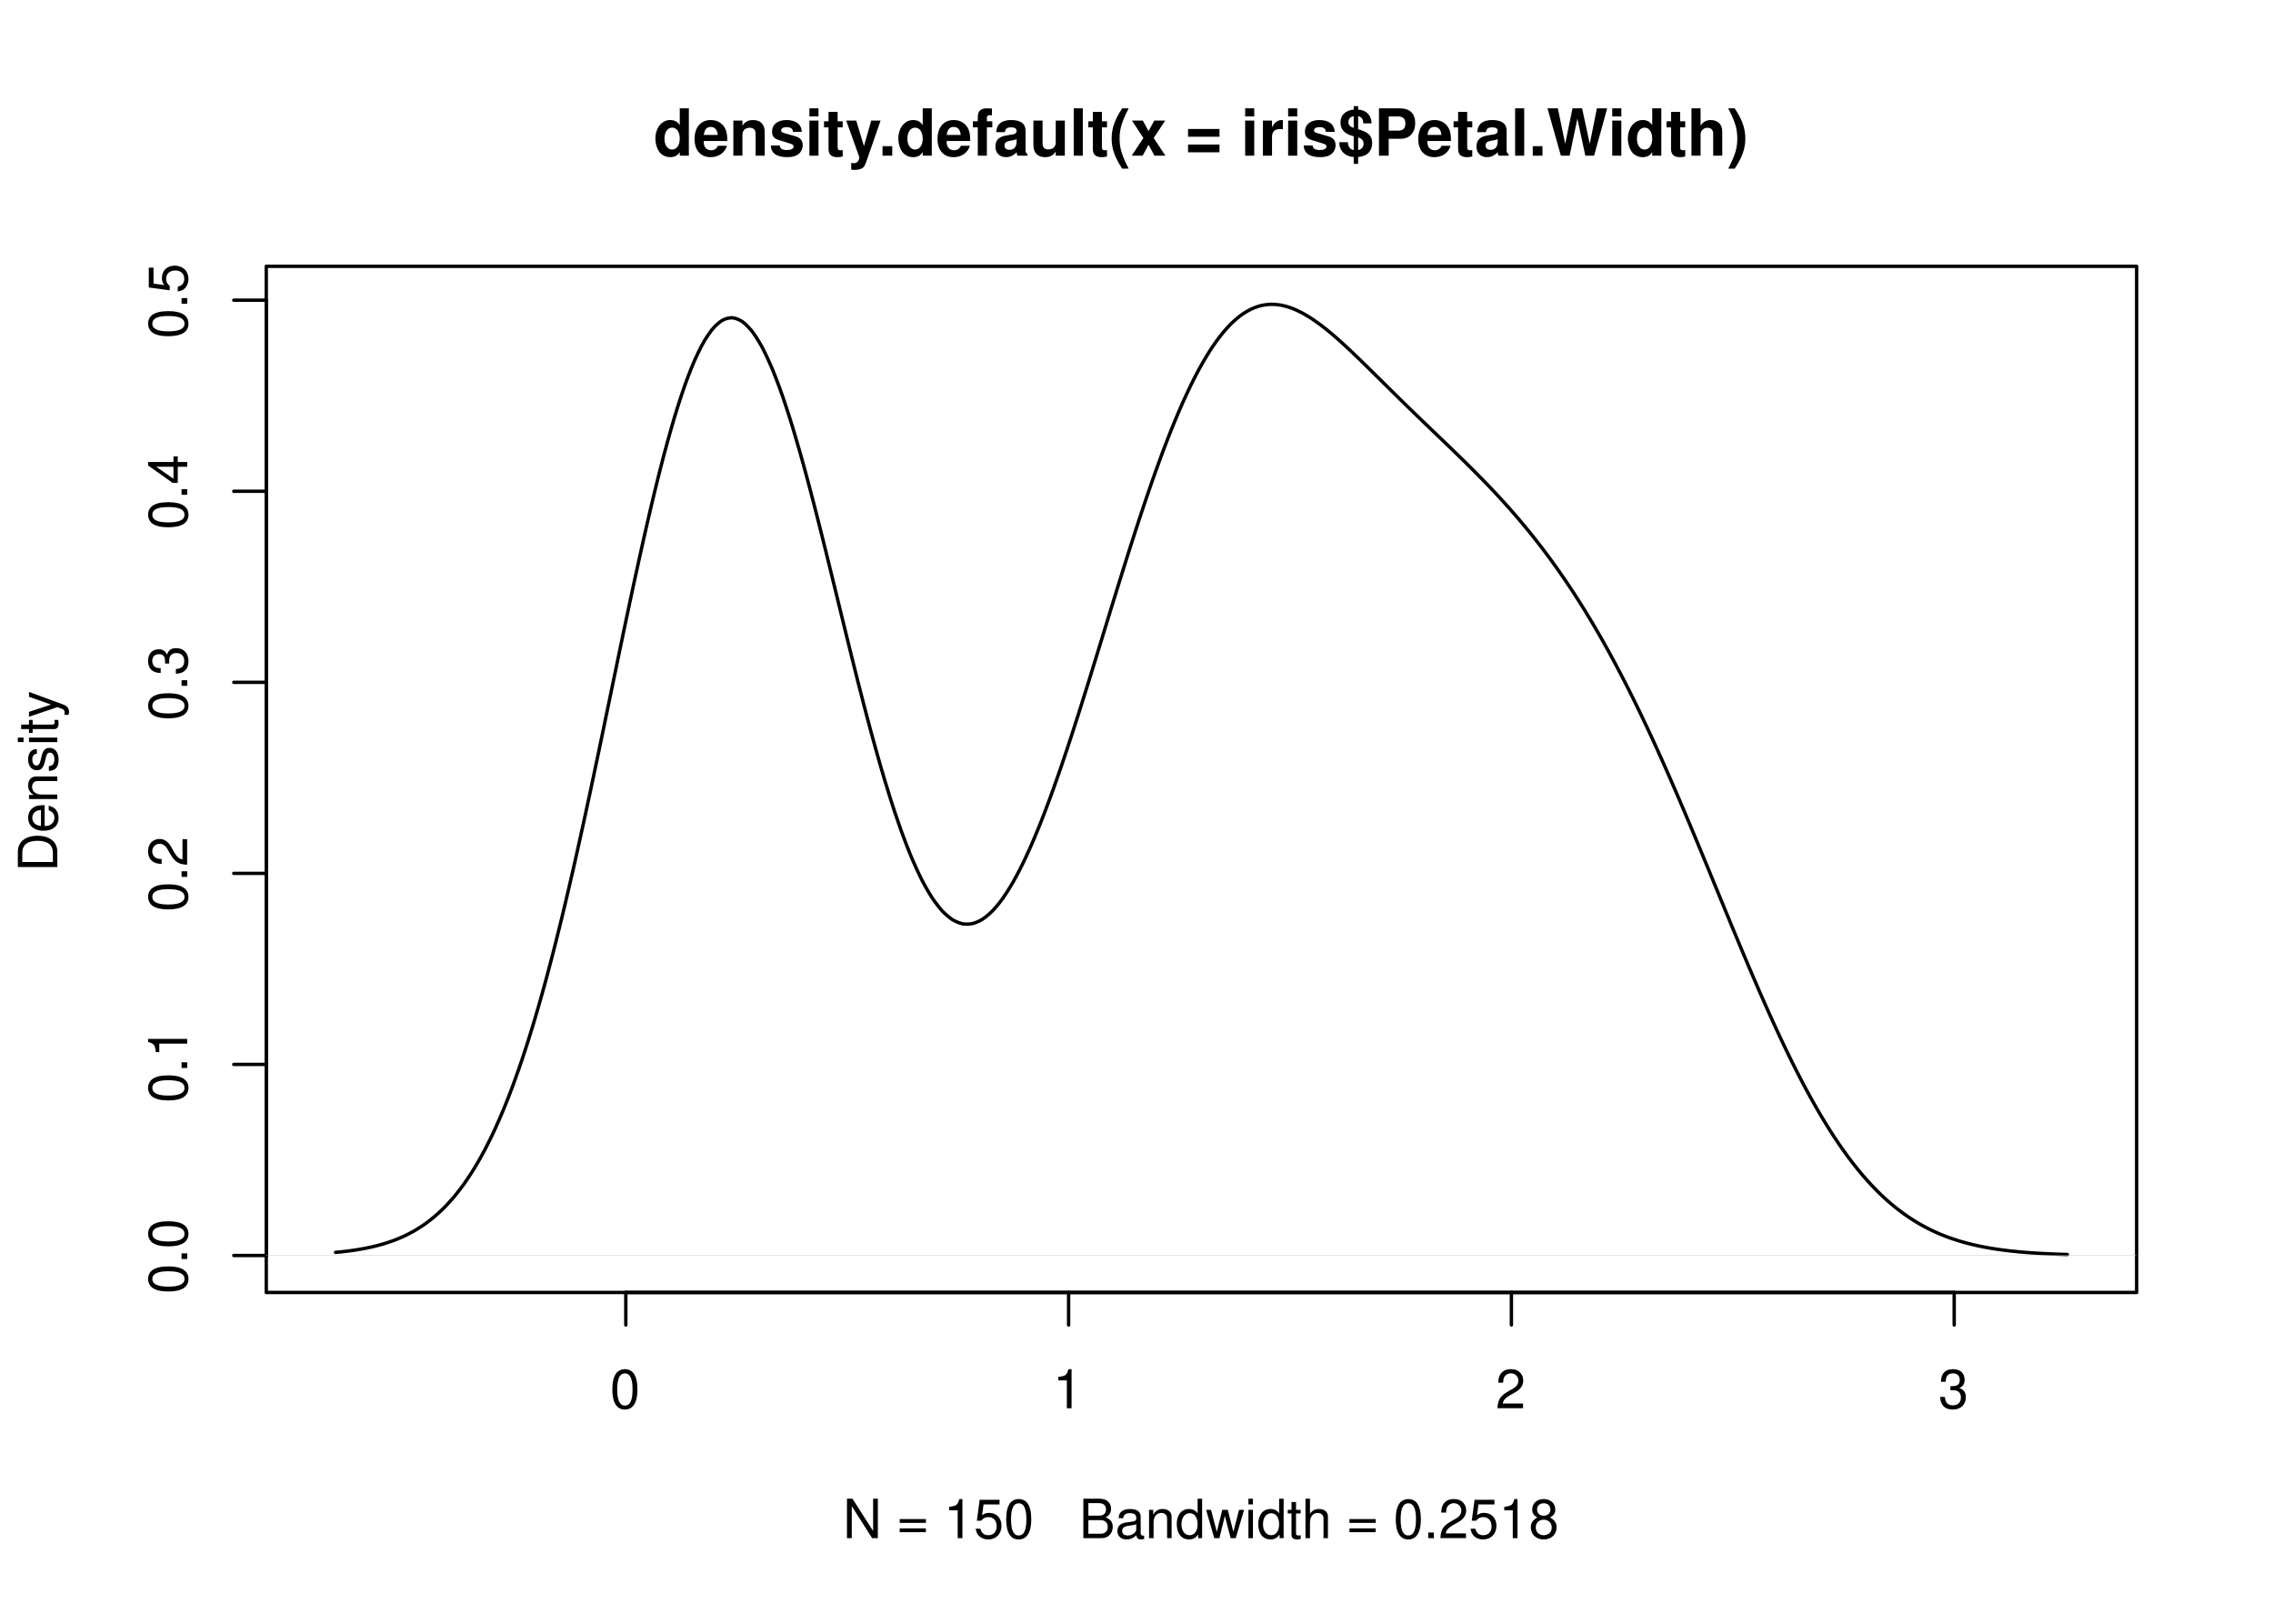 <?xml version="1.0" encoding="UTF-8"?>
<svg xmlns="http://www.w3.org/2000/svg" xmlns:xlink="http://www.w3.org/1999/xlink" width="504pt" height="360pt" viewBox="0 0 504 360" version="1.1">
<defs>
<g>
<symbol overflow="visible" id="glyph0-0">
<path style="stroke:none;" d=""/>
</symbol>
<symbol overflow="visible" id="glyph0-1">
<path style="stroke:none;" d="M 3.297 -8.672 C 2.516 -8.672 1.781 -8.312 1.344 -7.734 C 0.797 -6.953 0.516 -5.812 0.516 -4.203 C 0.516 -1.266 1.469 0.281 3.297 0.281 C 5.094 0.281 6.078 -1.266 6.078 -4.125 C 6.078 -5.812 5.812 -6.938 5.25 -7.734 C 4.812 -8.328 4.109 -8.672 3.297 -8.672 Z M 3.297 -7.734 C 4.438 -7.734 5 -6.578 5 -4.219 C 5 -1.75 4.453 -0.594 3.281 -0.594 C 2.156 -0.594 1.594 -1.797 1.594 -4.188 C 1.594 -6.578 2.156 -7.734 3.297 -7.734 Z M 3.297 -7.734 "/>
</symbol>
<symbol overflow="visible" id="glyph0-2">
<path style="stroke:none;" d="M 3.109 -6.188 L 3.109 0 L 4.156 0 L 4.156 -8.672 L 3.469 -8.672 C 3.094 -7.344 2.859 -7.156 1.219 -6.953 L 1.219 -6.188 Z M 3.109 -6.188 "/>
</symbol>
<symbol overflow="visible" id="glyph0-3">
<path style="stroke:none;" d="M 6.078 -1.047 L 1.594 -1.047 C 1.703 -1.766 2.094 -2.219 3.125 -2.859 L 4.328 -3.531 C 5.516 -4.188 6.125 -5.078 6.125 -6.141 C 6.125 -6.859 5.844 -7.531 5.344 -8 C 4.844 -8.453 4.219 -8.672 3.406 -8.672 C 2.328 -8.672 1.531 -8.297 1.062 -7.547 C 0.75 -7.094 0.625 -6.547 0.594 -5.672 L 1.656 -5.672 C 1.688 -6.266 1.766 -6.609 1.906 -6.906 C 2.188 -7.422 2.734 -7.75 3.375 -7.75 C 4.328 -7.75 5.047 -7.062 5.047 -6.125 C 5.047 -5.422 4.656 -4.828 3.906 -4.391 L 2.797 -3.75 C 1.016 -2.719 0.5 -1.906 0.406 -0.016 L 6.078 -0.016 Z M 6.078 -1.047 "/>
</symbol>
<symbol overflow="visible" id="glyph0-4">
<path style="stroke:none;" d="M 2.656 -4 L 3.234 -4 C 4.375 -4 4.984 -3.453 4.984 -2.406 C 4.984 -1.312 4.328 -0.656 3.234 -0.656 C 2.078 -0.656 1.516 -1.25 1.438 -2.516 L 0.391 -2.516 C 0.438 -1.828 0.547 -1.375 0.75 -0.984 C 1.203 -0.141 2.031 0.281 3.188 0.281 C 4.938 0.281 6.078 -0.781 6.078 -2.422 C 6.078 -3.531 5.656 -4.125 4.625 -4.484 C 5.422 -4.812 5.812 -5.406 5.812 -6.281 C 5.812 -7.781 4.844 -8.672 3.234 -8.672 C 1.516 -8.672 0.594 -7.719 0.562 -5.875 L 1.625 -5.875 C 1.625 -6.406 1.688 -6.703 1.812 -6.969 C 2.047 -7.469 2.578 -7.75 3.234 -7.75 C 4.172 -7.75 4.734 -7.188 4.734 -6.25 C 4.734 -5.641 4.531 -5.266 4.062 -5.062 C 3.766 -4.938 3.391 -4.891 2.656 -4.891 Z M 2.656 -4 "/>
</symbol>
<symbol overflow="visible" id="glyph0-5">
<path style="stroke:none;" d="M 7.75 -8.75 L 6.703 -8.75 L 6.703 -1.594 L 2.125 -8.75 L 0.906 -8.75 L 0.906 0 L 1.969 0 L 1.969 -7.094 L 6.484 0 L 7.75 0 Z M 7.75 -8.75 "/>
</symbol>
<symbol overflow="visible" id="glyph0-6">
<path style="stroke:none;" d=""/>
</symbol>
<symbol overflow="visible" id="glyph0-7">
<path style="stroke:none;" d="M 6.406 -4.234 L 0.594 -4.234 L 0.594 -3.391 L 6.406 -3.391 Z M 6.406 -2.172 L 0.594 -2.172 L 0.594 -1.328 L 6.406 -1.328 Z M 6.406 -2.172 "/>
</symbol>
<symbol overflow="visible" id="glyph0-8">
<path style="stroke:none;" d="M 5.719 -8.516 L 1.312 -8.516 L 0.688 -3.875 L 1.656 -3.875 C 2.141 -4.469 2.562 -4.672 3.234 -4.672 C 4.375 -4.672 5.078 -3.891 5.078 -2.625 C 5.078 -1.406 4.375 -0.656 3.219 -0.656 C 2.297 -0.656 1.734 -1.125 1.469 -2.094 L 0.422 -2.094 C 0.562 -1.391 0.688 -1.062 0.938 -0.75 C 1.422 -0.094 2.281 0.281 3.234 0.281 C 4.953 0.281 6.156 -0.969 6.156 -2.766 C 6.156 -4.453 5.047 -5.609 3.406 -5.609 C 2.812 -5.609 2.328 -5.453 1.844 -5.094 L 2.172 -7.469 L 5.719 -7.469 Z M 5.719 -8.516 "/>
</symbol>
<symbol overflow="visible" id="glyph0-9">
<path style="stroke:none;" d="M 0.953 0 L 4.891 0 C 5.719 0 6.344 -0.234 6.797 -0.734 C 7.234 -1.188 7.469 -1.812 7.469 -2.5 C 7.469 -3.547 7 -4.188 5.875 -4.625 C 6.688 -4.984 7.094 -5.625 7.094 -6.531 C 7.094 -7.172 6.859 -7.734 6.391 -8.141 C 5.922 -8.562 5.344 -8.75 4.5 -8.75 L 0.953 -8.75 Z M 2.062 -4.984 L 2.062 -7.766 L 4.219 -7.766 C 4.844 -7.766 5.203 -7.688 5.5 -7.453 C 5.812 -7.219 5.969 -6.859 5.969 -6.375 C 5.969 -5.891 5.812 -5.531 5.5 -5.297 C 5.203 -5.062 4.844 -4.984 4.219 -4.984 Z M 2.062 -0.984 L 2.062 -4 L 4.781 -4 C 5.766 -4 6.359 -3.438 6.359 -2.484 C 6.359 -1.547 5.766 -0.984 4.781 -0.984 Z M 2.062 -0.984 "/>
</symbol>
<symbol overflow="visible" id="glyph0-10">
<path style="stroke:none;" d="M 6.422 -0.594 C 6.312 -0.562 6.266 -0.562 6.203 -0.562 C 5.859 -0.562 5.656 -0.75 5.656 -1.062 L 5.656 -4.75 C 5.656 -5.875 4.844 -6.469 3.297 -6.469 C 2.375 -6.469 1.641 -6.203 1.219 -5.734 C 0.922 -5.406 0.797 -5.047 0.781 -4.422 L 1.781 -4.422 C 1.875 -5.203 2.328 -5.547 3.266 -5.547 C 4.172 -5.547 4.672 -5.203 4.672 -4.609 L 4.672 -4.344 C 4.656 -3.906 4.438 -3.75 3.625 -3.641 C 2.203 -3.469 1.984 -3.422 1.609 -3.266 C 0.875 -2.953 0.5 -2.406 0.5 -1.578 C 0.5 -0.438 1.297 0.281 2.562 0.281 C 3.359 0.281 4 0 4.703 -0.641 C 4.781 0 5.094 0.281 5.734 0.281 C 5.953 0.281 6.078 0.25 6.422 0.172 Z M 4.672 -1.984 C 4.672 -1.641 4.578 -1.438 4.266 -1.156 C 3.859 -0.797 3.375 -0.594 2.781 -0.594 C 2 -0.594 1.547 -0.969 1.547 -1.609 C 1.547 -2.266 1.984 -2.609 3.062 -2.766 C 4.125 -2.906 4.328 -2.953 4.672 -3.109 Z M 4.672 -1.984 "/>
</symbol>
<symbol overflow="visible" id="glyph0-11">
<path style="stroke:none;" d="M 0.844 -6.281 L 0.844 0 L 1.844 0 L 1.844 -3.469 C 1.844 -4.75 2.516 -5.594 3.547 -5.594 C 4.344 -5.594 4.844 -5.109 4.844 -4.359 L 4.844 0 L 5.844 0 L 5.844 -4.75 C 5.844 -5.797 5.062 -6.469 3.859 -6.469 C 2.922 -6.469 2.312 -6.109 1.766 -5.234 L 1.766 -6.281 Z M 0.844 -6.281 "/>
</symbol>
<symbol overflow="visible" id="glyph0-12">
<path style="stroke:none;" d="M 5.938 -8.75 L 4.938 -8.75 L 4.938 -5.5 C 4.531 -6.125 3.859 -6.469 3.016 -6.469 C 1.375 -6.469 0.312 -5.156 0.312 -3.156 C 0.312 -1.031 1.344 0.281 3.047 0.281 C 3.906 0.281 4.516 -0.047 5.047 -0.828 L 5.047 0 L 5.938 0 Z M 3.188 -5.531 C 4.266 -5.531 4.938 -4.578 4.938 -3.078 C 4.938 -1.625 4.25 -0.656 3.188 -0.656 C 2.094 -0.656 1.359 -1.625 1.359 -3.094 C 1.359 -4.562 2.094 -5.531 3.188 -5.531 Z M 3.188 -5.531 "/>
</symbol>
<symbol overflow="visible" id="glyph0-13">
<path style="stroke:none;" d="M 6.641 0 L 8.5 -6.281 L 7.375 -6.281 L 6.125 -1.391 L 4.891 -6.281 L 3.656 -6.281 L 2.453 -1.391 L 1.172 -6.281 L 0.078 -6.281 L 1.891 0 L 3.031 0 L 4.234 -4.938 L 5.516 0 Z M 6.641 0 "/>
</symbol>
<symbol overflow="visible" id="glyph0-14">
<path style="stroke:none;" d="M 1.797 -6.281 L 0.797 -6.281 L 0.797 0 L 1.797 0 Z M 1.797 -8.75 L 0.797 -8.75 L 0.797 -7.484 L 1.797 -7.484 Z M 1.797 -8.75 "/>
</symbol>
<symbol overflow="visible" id="glyph0-15">
<path style="stroke:none;" d="M 3.047 -6.281 L 2.016 -6.281 L 2.016 -8.016 L 1.016 -8.016 L 1.016 -6.281 L 0.172 -6.281 L 0.172 -5.469 L 1.016 -5.469 L 1.016 -0.719 C 1.016 -0.078 1.453 0.281 2.234 0.281 C 2.5 0.281 2.719 0.25 3.047 0.188 L 3.047 -0.641 C 2.906 -0.609 2.766 -0.594 2.562 -0.594 C 2.141 -0.594 2.016 -0.719 2.016 -1.156 L 2.016 -5.469 L 3.047 -5.469 Z M 3.047 -6.281 "/>
</symbol>
<symbol overflow="visible" id="glyph0-16">
<path style="stroke:none;" d="M 0.844 -8.75 L 0.844 0 L 1.844 0 L 1.844 -3.469 C 1.844 -4.75 2.516 -5.594 3.547 -5.594 C 3.875 -5.594 4.188 -5.5 4.422 -5.312 C 4.719 -5.094 4.844 -4.797 4.844 -4.359 L 4.844 0 L 5.828 0 L 5.828 -4.75 C 5.828 -5.812 5.078 -6.469 3.859 -6.469 C 2.969 -6.469 2.422 -6.188 1.844 -5.422 L 1.844 -8.75 Z M 0.844 -8.75 "/>
</symbol>
<symbol overflow="visible" id="glyph0-17">
<path style="stroke:none;" d="M 2.297 -1.25 L 1.047 -1.25 L 1.047 0 L 2.297 0 Z M 2.297 -1.25 "/>
</symbol>
<symbol overflow="visible" id="glyph0-18">
<path style="stroke:none;" d="M 4.688 -4.578 C 5.578 -5.109 5.859 -5.547 5.859 -6.359 C 5.859 -7.734 4.812 -8.672 3.297 -8.672 C 1.797 -8.672 0.75 -7.734 0.75 -6.375 C 0.75 -5.547 1.016 -5.125 1.891 -4.578 C 0.922 -4.078 0.438 -3.375 0.438 -2.406 C 0.438 -0.828 1.609 0.281 3.297 0.281 C 4.984 0.281 6.156 -0.828 6.156 -2.406 C 6.156 -3.375 5.672 -4.078 4.688 -4.578 Z M 3.297 -7.734 C 4.203 -7.734 4.781 -7.203 4.781 -6.344 C 4.781 -5.516 4.188 -4.984 3.297 -4.984 C 2.406 -4.984 1.828 -5.516 1.828 -6.359 C 1.828 -7.203 2.406 -7.734 3.297 -7.734 Z M 3.297 -4.094 C 4.359 -4.094 5.078 -3.391 5.078 -2.391 C 5.078 -1.344 4.375 -0.656 3.281 -0.656 C 2.25 -0.656 1.531 -1.375 1.531 -2.375 C 1.531 -3.406 2.234 -4.094 3.297 -4.094 Z M 3.297 -4.094 "/>
</symbol>
<symbol overflow="visible" id="glyph1-0">
<path style="stroke:none;" d=""/>
</symbol>
<symbol overflow="visible" id="glyph1-1">
<path style="stroke:none;" d="M -8.672 -3.297 C -8.672 -2.516 -8.312 -1.781 -7.734 -1.344 C -6.953 -0.797 -5.812 -0.516 -4.203 -0.516 C -1.266 -0.516 0.281 -1.469 0.281 -3.297 C 0.281 -5.094 -1.266 -6.078 -4.125 -6.078 C -5.812 -6.078 -6.938 -5.812 -7.734 -5.25 C -8.328 -4.812 -8.672 -4.109 -8.672 -3.297 Z M -7.734 -3.297 C -7.734 -4.438 -6.578 -5 -4.219 -5 C -1.75 -5 -0.594 -4.453 -0.594 -3.281 C -0.594 -2.156 -1.797 -1.594 -4.188 -1.594 C -6.578 -1.594 -7.734 -2.156 -7.734 -3.297 Z M -7.734 -3.297 "/>
</symbol>
<symbol overflow="visible" id="glyph1-2">
<path style="stroke:none;" d="M -1.25 -2.297 L -1.25 -1.047 L 0 -1.047 L 0 -2.297 Z M -1.25 -2.297 "/>
</symbol>
<symbol overflow="visible" id="glyph1-3">
<path style="stroke:none;" d="M -6.188 -3.109 L 0 -3.109 L 0 -4.156 L -8.672 -4.156 L -8.672 -3.469 C -7.344 -3.094 -7.156 -2.859 -6.953 -1.219 L -6.188 -1.219 Z M -6.188 -3.109 "/>
</symbol>
<symbol overflow="visible" id="glyph1-4">
<path style="stroke:none;" d="M -1.047 -6.078 L -1.047 -1.594 C -1.766 -1.703 -2.219 -2.094 -2.859 -3.125 L -3.531 -4.328 C -4.188 -5.516 -5.078 -6.125 -6.141 -6.125 C -6.859 -6.125 -7.531 -5.844 -8 -5.344 C -8.453 -4.844 -8.672 -4.219 -8.672 -3.406 C -8.672 -2.328 -8.297 -1.531 -7.547 -1.062 C -7.094 -0.75 -6.547 -0.625 -5.672 -0.594 L -5.672 -1.656 C -6.266 -1.688 -6.609 -1.766 -6.906 -1.906 C -7.422 -2.188 -7.75 -2.734 -7.75 -3.375 C -7.75 -4.328 -7.062 -5.047 -6.125 -5.047 C -5.422 -5.047 -4.828 -4.656 -4.391 -3.906 L -3.75 -2.797 C -2.719 -1.016 -1.906 -0.5 -0.016 -0.406 L -0.016 -6.078 Z M -1.047 -6.078 "/>
</symbol>
<symbol overflow="visible" id="glyph1-5">
<path style="stroke:none;" d="M -4 -2.656 L -4 -3.234 C -4 -4.375 -3.453 -4.984 -2.406 -4.984 C -1.312 -4.984 -0.656 -4.328 -0.656 -3.234 C -0.656 -2.078 -1.25 -1.516 -2.516 -1.438 L -2.516 -0.391 C -1.828 -0.438 -1.375 -0.547 -0.984 -0.75 C -0.141 -1.203 0.281 -2.031 0.281 -3.188 C 0.281 -4.938 -0.781 -6.078 -2.422 -6.078 C -3.531 -6.078 -4.125 -5.656 -4.484 -4.625 C -4.812 -5.422 -5.406 -5.812 -6.281 -5.812 C -7.781 -5.812 -8.672 -4.844 -8.672 -3.234 C -8.672 -1.516 -7.719 -0.594 -5.875 -0.562 L -5.875 -1.625 C -6.406 -1.625 -6.703 -1.688 -6.969 -1.812 C -7.469 -2.047 -7.75 -2.578 -7.75 -3.234 C -7.75 -4.172 -7.188 -4.734 -6.25 -4.734 C -5.641 -4.734 -5.266 -4.531 -5.062 -4.062 C -4.938 -3.766 -4.891 -3.391 -4.891 -2.656 Z M -4 -2.656 "/>
</symbol>
<symbol overflow="visible" id="glyph1-6">
<path style="stroke:none;" d="M -2.094 -3.922 L 0 -3.922 L 0 -4.984 L -2.094 -4.984 L -2.094 -6.234 L -3.047 -6.234 L -3.047 -4.984 L -8.672 -4.984 L -8.672 -4.203 L -3.219 -0.344 L -2.094 -0.344 Z M -3.047 -3.922 L -3.047 -1.266 L -6.875 -3.922 Z M -3.047 -3.922 "/>
</symbol>
<symbol overflow="visible" id="glyph1-7">
<path style="stroke:none;" d="M -8.516 -5.719 L -8.516 -1.312 L -3.875 -0.688 L -3.875 -1.656 C -4.469 -2.141 -4.672 -2.562 -4.672 -3.234 C -4.672 -4.375 -3.891 -5.078 -2.625 -5.078 C -1.406 -5.078 -0.656 -4.375 -0.656 -3.219 C -0.656 -2.297 -1.125 -1.734 -2.094 -1.469 L -2.094 -0.422 C -1.391 -0.562 -1.062 -0.688 -0.75 -0.938 C -0.094 -1.422 0.281 -2.281 0.281 -3.234 C 0.281 -4.953 -0.969 -6.156 -2.766 -6.156 C -4.453 -6.156 -5.609 -5.047 -5.609 -3.406 C -5.609 -2.812 -5.453 -2.328 -5.094 -1.844 L -7.469 -2.172 L -7.469 -5.719 Z M -8.516 -5.719 "/>
</symbol>
<symbol overflow="visible" id="glyph1-8">
<path style="stroke:none;" d="M 0 -1.062 L 0 -4.438 C 0 -6.641 -1.656 -8 -4.375 -8 C -7.094 -8 -8.75 -6.656 -8.75 -4.438 L -8.75 -1.062 Z M -0.984 -2.188 L -7.766 -2.188 L -7.766 -4.25 C -7.766 -5.969 -6.594 -6.891 -4.375 -6.891 C -2.141 -6.891 -0.984 -5.969 -0.984 -4.25 Z M -0.984 -2.188 "/>
</symbol>
<symbol overflow="visible" id="glyph1-9">
<path style="stroke:none;" d="M -2.812 -6.156 C -3.766 -6.156 -4.344 -6.078 -4.812 -5.906 C -5.844 -5.5 -6.469 -4.531 -6.469 -3.359 C -6.469 -1.609 -5.141 -0.484 -3.062 -0.484 C -0.984 -0.484 0.281 -1.562 0.281 -3.344 C 0.281 -4.781 -0.547 -5.766 -1.906 -6.031 L -1.906 -5.016 C -1.078 -4.734 -0.641 -4.172 -0.641 -3.375 C -0.641 -2.734 -0.938 -2.203 -1.469 -1.859 C -1.828 -1.625 -2.188 -1.531 -2.812 -1.531 Z M -3.625 -1.547 C -4.781 -1.625 -5.547 -2.344 -5.547 -3.344 C -5.547 -4.375 -4.75 -5.078 -3.625 -5.078 Z M -3.625 -1.547 "/>
</symbol>
<symbol overflow="visible" id="glyph1-10">
<path style="stroke:none;" d="M -6.281 -0.844 L 0 -0.844 L 0 -1.844 L -3.469 -1.844 C -4.75 -1.844 -5.594 -2.516 -5.594 -3.547 C -5.594 -4.344 -5.109 -4.844 -4.359 -4.844 L 0 -4.844 L 0 -5.844 L -4.75 -5.844 C -5.797 -5.844 -6.469 -5.062 -6.469 -3.859 C -6.469 -2.922 -6.109 -2.312 -5.234 -1.766 L -6.281 -1.766 Z M -6.281 -0.844 "/>
</symbol>
<symbol overflow="visible" id="glyph1-11">
<path style="stroke:none;" d="M -4.531 -5.25 C -5.766 -5.25 -6.469 -4.422 -6.469 -2.969 C -6.469 -1.516 -5.719 -0.562 -4.547 -0.562 C -3.562 -0.562 -3.094 -1.062 -2.734 -2.562 L -2.516 -3.484 C -2.344 -4.188 -2.094 -4.469 -1.641 -4.469 C -1.047 -4.469 -0.641 -3.875 -0.641 -3 C -0.641 -2.453 -0.797 -2 -1.062 -1.75 C -1.25 -1.594 -1.422 -1.531 -1.875 -1.469 L -1.875 -0.406 C -0.422 -0.453 0.281 -1.266 0.281 -2.922 C 0.281 -4.5 -0.5 -5.516 -1.719 -5.516 C -2.656 -5.516 -3.172 -4.984 -3.469 -3.734 L -3.703 -2.766 C -3.891 -1.953 -4.156 -1.609 -4.594 -1.609 C -5.188 -1.609 -5.547 -2.125 -5.547 -2.938 C -5.547 -3.75 -5.203 -4.172 -4.531 -4.203 Z M -4.531 -5.25 "/>
</symbol>
<symbol overflow="visible" id="glyph1-12">
<path style="stroke:none;" d="M -6.281 -1.797 L -6.281 -0.797 L 0 -0.797 L 0 -1.797 Z M -8.75 -1.797 L -8.75 -0.797 L -7.484 -0.797 L -7.484 -1.797 Z M -8.75 -1.797 "/>
</symbol>
<symbol overflow="visible" id="glyph1-13">
<path style="stroke:none;" d="M -6.281 -3.047 L -6.281 -2.016 L -8.016 -2.016 L -8.016 -1.016 L -6.281 -1.016 L -6.281 -0.172 L -5.469 -0.172 L -5.469 -1.016 L -0.719 -1.016 C -0.078 -1.016 0.281 -1.453 0.281 -2.234 C 0.281 -2.5 0.25 -2.719 0.188 -3.047 L -0.641 -3.047 C -0.609 -2.906 -0.594 -2.766 -0.594 -2.562 C -0.594 -2.141 -0.719 -2.016 -1.156 -2.016 L -5.469 -2.016 L -5.469 -3.047 Z M -6.281 -3.047 "/>
</symbol>
<symbol overflow="visible" id="glyph1-14">
<path style="stroke:none;" d="M -6.281 -4.656 L -1.391 -2.922 L -6.281 -1.312 L -6.281 -0.234 L 0.031 -2.359 L 1.016 -1.984 C 1.469 -1.812 1.625 -1.594 1.625 -1.172 C 1.625 -1.016 1.609 -0.859 1.562 -0.641 L 2.453 -0.641 C 2.562 -0.859 2.609 -1.062 2.609 -1.312 C 2.609 -1.641 2.516 -1.984 2.312 -2.25 C 2.094 -2.562 1.828 -2.75 1.312 -2.938 L -6.281 -5.734 Z M -6.281 -4.656 "/>
</symbol>
<symbol overflow="visible" id="glyph2-0">
<path style="stroke:none;" d=""/>
</symbol>
<symbol overflow="visible" id="glyph2-1">
<path style="stroke:none;" d="M 5.828 0 L 7.844 0 L 7.844 -10.5 L 5.828 -10.5 L 5.828 -6.766 C 5.328 -7.547 4.672 -7.906 3.688 -7.906 C 1.828 -7.906 0.422 -6.125 0.422 -3.781 C 0.422 -2.719 0.734 -1.656 1.25 -0.906 C 1.781 -0.141 2.734 0.328 3.688 0.328 C 4.672 0.328 5.328 -0.016 5.828 -0.797 Z M 4.141 -6.219 C 5.156 -6.219 5.828 -5.25 5.828 -3.75 C 5.828 -2.328 5.141 -1.359 4.141 -1.359 C 3.125 -1.359 2.438 -2.344 2.438 -3.781 C 2.438 -5.234 3.125 -6.219 4.141 -6.219 Z M 4.141 -6.219 "/>
</symbol>
<symbol overflow="visible" id="glyph2-2">
<path style="stroke:none;" d="M 7.547 -3.25 C 7.562 -3.422 7.562 -3.5 7.562 -3.594 C 7.562 -4.375 7.453 -5.094 7.266 -5.641 C 6.734 -7.062 5.484 -7.906 3.922 -7.906 C 1.688 -7.906 0.312 -6.297 0.312 -3.688 C 0.312 -1.203 1.672 0.328 3.875 0.328 C 5.625 0.328 7.031 -0.641 7.484 -2.188 L 5.484 -2.188 C 5.25 -1.562 4.688 -1.203 3.953 -1.203 C 3.375 -1.203 2.906 -1.453 2.625 -1.891 C 2.438 -2.172 2.359 -2.516 2.328 -3.25 Z M 2.359 -4.594 C 2.5 -5.797 3 -6.375 3.891 -6.375 C 4.812 -6.375 5.359 -5.75 5.453 -4.594 Z M 2.359 -4.594 "/>
</symbol>
<symbol overflow="visible" id="glyph2-3">
<path style="stroke:none;" d="M 0.906 -7.781 L 0.906 0 L 2.922 0 L 2.922 -4.672 C 2.922 -5.594 3.562 -6.188 4.547 -6.188 C 5.422 -6.188 5.844 -5.719 5.844 -4.797 L 5.844 0 L 7.859 0 L 7.859 -5.219 C 7.859 -6.938 6.922 -7.906 5.266 -7.906 C 4.203 -7.906 3.5 -7.531 2.922 -6.656 L 2.922 -7.781 Z M 0.906 -7.781 "/>
</symbol>
<symbol overflow="visible" id="glyph2-4">
<path style="stroke:none;" d="M 7.281 -5.266 C 7.25 -6.922 5.984 -7.906 3.891 -7.906 C 1.922 -7.906 0.688 -6.922 0.688 -5.312 C 0.688 -4.797 0.844 -4.344 1.125 -4.047 C 1.391 -3.781 1.641 -3.641 2.391 -3.406 L 4.797 -2.656 C 5.297 -2.5 5.469 -2.328 5.469 -2.016 C 5.469 -1.547 4.906 -1.25 3.969 -1.25 C 3.438 -1.25 3.047 -1.344 2.781 -1.531 C 2.562 -1.688 2.484 -1.844 2.391 -2.266 L 0.422 -2.266 C 0.469 -0.547 1.734 0.328 4.094 0.328 C 5.172 0.328 6 0.094 6.562 -0.359 C 7.141 -0.828 7.484 -1.547 7.484 -2.312 C 7.484 -3.312 6.984 -3.969 5.969 -4.266 L 3.422 -5 C 2.859 -5.172 2.703 -5.281 2.703 -5.609 C 2.703 -6.031 3.172 -6.328 3.875 -6.328 C 4.844 -6.328 5.312 -5.984 5.328 -5.266 Z M 7.281 -5.266 "/>
</symbol>
<symbol overflow="visible" id="glyph2-5">
<path style="stroke:none;" d="M 2.984 -7.781 L 0.969 -7.781 L 0.969 0 L 2.984 0 Z M 2.984 -10.5 L 0.969 -10.5 L 0.969 -8.703 L 2.984 -8.703 Z M 2.984 -10.5 "/>
</symbol>
<symbol overflow="visible" id="glyph2-6">
<path style="stroke:none;" d="M 4.344 -7.625 L 3.219 -7.625 L 3.219 -9.703 L 1.203 -9.703 L 1.203 -7.625 L 0.203 -7.625 L 0.203 -6.281 L 1.203 -6.281 L 1.203 -1.5 C 1.203 -0.281 1.844 0.328 3.172 0.328 C 3.625 0.328 3.969 0.281 4.344 0.172 L 4.344 -1.234 C 4.141 -1.203 4.031 -1.203 3.875 -1.203 C 3.344 -1.203 3.219 -1.359 3.219 -2.047 L 3.219 -6.281 L 4.344 -6.281 Z M 4.344 -7.625 "/>
</symbol>
<symbol overflow="visible" id="glyph2-7">
<path style="stroke:none;" d="M 5.672 -7.781 L 4.062 -2.125 L 2.344 -7.781 L 0.125 -7.781 L 3.031 0.312 C 3.031 1.125 2.516 1.672 1.766 1.672 C 1.609 1.672 1.484 1.641 1.234 1.578 L 1.234 3.094 C 1.547 3.141 1.719 3.156 1.953 3.156 C 2.484 3.156 3.047 3.047 3.422 2.906 C 3.969 2.672 4.219 2.359 4.547 1.422 L 7.75 -7.781 Z M 5.672 -7.781 "/>
</symbol>
<symbol overflow="visible" id="glyph2-8">
<path style="stroke:none;" d="M 3.078 -2.109 L 0.922 -2.109 L 0.922 0 L 3.078 0 Z M 3.078 -2.109 "/>
</symbol>
<symbol overflow="visible" id="glyph2-9">
<path style="stroke:none;" d="M 4.516 -7.625 L 3.312 -7.625 L 3.312 -8.391 C 3.312 -8.781 3.484 -8.984 3.859 -8.984 C 4.047 -8.984 4.234 -8.969 4.438 -8.953 L 4.438 -10.453 C 4 -10.484 3.594 -10.5 3.281 -10.5 C 1.938 -10.5 1.297 -9.875 1.297 -8.562 L 1.297 -7.625 L 0.203 -7.625 L 0.203 -6.281 L 1.297 -6.281 L 1.297 0 L 3.312 0 L 3.312 -6.281 L 4.516 -6.281 Z M 4.516 -7.625 "/>
</symbol>
<symbol overflow="visible" id="glyph2-10">
<path style="stroke:none;" d="M 7.547 -0.25 C 7.203 -0.578 7.094 -0.812 7.094 -1.203 L 7.094 -5.516 C 7.094 -7.109 6 -7.906 3.906 -7.906 C 1.797 -7.906 0.703 -7.016 0.578 -5.219 L 2.516 -5.219 C 2.625 -6.016 2.953 -6.281 3.953 -6.281 C 4.719 -6.281 5.109 -6.016 5.109 -5.5 C 5.109 -5.25 4.984 -5.031 4.766 -4.891 C 4.5 -4.75 4.5 -4.75 3.5 -4.594 L 2.688 -4.453 C 1.156 -4.188 0.406 -3.406 0.406 -2 C 0.406 -0.609 1.344 0.328 2.766 0.328 C 3.625 0.328 4.406 -0.031 5.125 -0.781 C 5.125 -0.375 5.172 -0.234 5.359 0 L 7.547 0 Z M 5.109 -3.125 C 5.109 -1.953 4.531 -1.297 3.516 -1.297 C 2.844 -1.297 2.422 -1.656 2.422 -2.234 C 2.422 -2.844 2.734 -3.125 3.578 -3.297 L 4.266 -3.422 C 4.797 -3.531 4.891 -3.562 5.109 -3.672 Z M 5.109 -3.125 "/>
</symbol>
<symbol overflow="visible" id="glyph2-11">
<path style="stroke:none;" d="M 7.797 0 L 7.797 -7.781 L 5.781 -7.781 L 5.781 -2.906 C 5.781 -1.984 5.141 -1.391 4.156 -1.391 C 3.281 -1.391 2.859 -1.844 2.859 -2.781 L 2.859 -7.781 L 0.828 -7.781 L 0.828 -2.359 C 0.828 -0.641 1.766 0.328 3.438 0.328 C 4.5 0.328 5.203 -0.047 5.781 -0.922 L 5.781 0 Z M 7.797 0 "/>
</symbol>
<symbol overflow="visible" id="glyph2-12">
<path style="stroke:none;" d="M 2.984 -10.5 L 0.969 -10.5 L 0.969 0 L 2.984 0 Z M 2.984 -10.5 "/>
</symbol>
<symbol overflow="visible" id="glyph2-13">
<path style="stroke:none;" d="M 2.922 -10.5 C 1.266 -8 0.578 -6.031 0.578 -3.812 C 0.578 -1.578 1.266 0.375 2.922 2.875 L 4.359 2.875 C 2.828 -0.094 2.344 -1.688 2.344 -3.812 C 2.344 -5.938 2.844 -7.562 4.359 -10.5 Z M 2.922 -10.5 "/>
</symbol>
<symbol overflow="visible" id="glyph2-14">
<path style="stroke:none;" d="M 5.109 -3.922 L 7.656 -7.781 L 5.234 -7.781 L 3.969 -5.438 L 2.703 -7.781 L 0.281 -7.781 L 2.828 -3.922 L 0.234 0 L 2.656 0 L 3.969 -2.422 L 5.281 0 L 7.703 0 Z M 5.109 -3.922 "/>
</symbol>
<symbol overflow="visible" id="glyph2-15">
<path style="stroke:none;" d=""/>
</symbol>
<symbol overflow="visible" id="glyph2-16">
<path style="stroke:none;" d="M 7.688 -5.922 L 0.719 -5.922 L 0.719 -4.203 L 7.688 -4.203 Z M 7.688 -2.469 L 0.719 -2.469 L 0.719 -0.75 L 7.688 -0.75 Z M 7.688 -2.469 "/>
</symbol>
<symbol overflow="visible" id="glyph2-17">
<path style="stroke:none;" d="M 0.906 -7.781 L 0.906 0 L 2.922 0 L 2.922 -4.141 C 2.922 -5.312 3.516 -5.906 4.703 -5.906 C 4.906 -5.906 5.062 -5.891 5.328 -5.844 L 5.328 -7.891 C 5.219 -7.906 5.172 -7.906 5.078 -7.906 C 4.156 -7.906 3.375 -7.297 2.922 -6.25 L 2.922 -7.781 Z M 0.906 -7.781 "/>
</symbol>
<symbol overflow="visible" id="glyph2-18">
<path style="stroke:none;" d="M 7.453 -7.172 C 7.422 -8.969 6.297 -10.109 4.484 -10.219 L 4.484 -10.984 L 3.5 -10.984 L 3.5 -10.219 C 1.641 -10.047 0.562 -8.984 0.562 -7.375 C 0.562 -5.781 1.562 -4.75 3.5 -4.312 L 3.5 -1.234 C 2.688 -1.391 2.25 -1.969 2.203 -2.984 L 0.312 -2.984 L 0.312 -2.859 C 0.312 -1.797 0.75 -0.953 1.562 -0.359 C 2.109 0.031 2.641 0.219 3.5 0.297 L 3.5 1.812 L 4.484 1.812 L 4.484 0.297 C 5.266 0.219 5.875 0.016 6.359 -0.281 C 7.125 -0.797 7.594 -1.719 7.594 -2.812 C 7.594 -4.391 6.734 -5.25 4.484 -5.859 L 4.484 -8.766 C 5.219 -8.656 5.641 -8.047 5.609 -7.172 Z M 3.5 -6.156 C 2.688 -6.406 2.328 -6.797 2.328 -7.438 C 2.328 -8.188 2.703 -8.594 3.5 -8.766 Z M 4.484 -4.062 C 5.281 -3.812 5.688 -3.328 5.688 -2.641 C 5.688 -1.922 5.281 -1.438 4.484 -1.234 Z M 4.484 -4.062 "/>
</symbol>
<symbol overflow="visible" id="glyph2-19">
<path style="stroke:none;" d="M 3.25 -3.75 L 5.953 -3.75 C 7.875 -3.75 9.125 -5.109 9.125 -7.25 C 9.125 -9.344 7.922 -10.5 5.734 -10.5 L 1.094 -10.5 L 1.094 0 L 3.25 0 Z M 3.25 -5.547 L 3.25 -8.703 L 5.266 -8.703 C 6.422 -8.703 6.953 -8.203 6.953 -7.125 C 6.953 -6.047 6.422 -5.547 5.266 -5.547 Z M 3.25 -5.547 "/>
</symbol>
<symbol overflow="visible" id="glyph2-20">
<path style="stroke:none;" d="M 10.516 0 L 13.422 -10.5 L 11.141 -10.5 L 9.562 -2.625 L 7.859 -10.5 L 5.734 -10.5 L 4.109 -2.641 L 2.484 -10.5 L 0.188 -10.5 L 3.156 0 L 5.094 0 L 6.812 -8.203 L 8.578 0 Z M 10.516 0 "/>
</symbol>
<symbol overflow="visible" id="glyph2-21">
<path style="stroke:none;" d="M 0.969 -10.5 L 0.969 0 L 2.984 0 L 2.984 -4.672 C 2.984 -5.562 3.625 -6.188 4.531 -6.188 C 4.984 -6.188 5.312 -6.031 5.547 -5.719 C 5.734 -5.453 5.781 -5.25 5.781 -4.75 L 5.781 0 L 7.797 0 L 7.797 -5.219 C 7.797 -6.188 7.531 -6.875 7 -7.312 C 6.562 -7.688 5.906 -7.906 5.266 -7.906 C 4.266 -7.906 3.547 -7.516 2.984 -6.656 L 2.984 -10.5 Z M 0.969 -10.5 "/>
</symbol>
<symbol overflow="visible" id="glyph2-22">
<path style="stroke:none;" d="M 1.75 2.875 C 3.422 0.375 4.109 -1.578 4.109 -3.797 C 4.109 -6.031 3.422 -8 1.75 -10.5 L 0.312 -10.5 C 1.859 -7.531 2.328 -5.938 2.328 -3.797 C 2.328 -1.688 1.844 -0.062 0.312 2.875 Z M 1.75 2.875 "/>
</symbol>
</g>
<clipPath id="clip1">
  <path d="M 59.039 278 L 473.758 278 L 473.758 279 L 59.039 279 Z M 59.039 278 "/>
</clipPath>
</defs>
<g id="surface545">
<rect x="0" y="0" width="504" height="360" style="fill:rgb(100%,100%,100%);fill-opacity:1;stroke:none;"/>
<path style="fill:none;stroke-width:0.75;stroke-linecap:round;stroke-linejoin:round;stroke:rgb(0%,0%,0%);stroke-opacity:1;stroke-miterlimit:10;" d="M 74.398 277.664 L 75.152 277.594 L 75.902 277.516 L 76.656 277.43 L 77.406 277.336 L 78.156 277.234 L 78.91 277.125 L 79.66 277 L 80.41 276.871 L 81.164 276.727 L 81.914 276.57 L 82.668 276.406 L 83.418 276.223 L 84.168 276.023 L 84.922 275.812 L 85.672 275.582 L 86.422 275.332 L 87.176 275.07 L 87.926 274.777 L 88.68 274.469 L 89.43 274.141 L 90.18 273.777 L 90.934 273.395 L 91.684 272.988 L 92.434 272.543 L 93.188 272.07 L 93.938 271.578 L 94.691 271.035 L 95.441 270.461 L 96.191 269.859 L 96.945 269.203 L 97.695 268.516 L 98.445 267.793 L 99.199 267.004 L 99.949 266.184 L 100.703 265.32 L 101.453 264.387 L 102.203 263.414 L 102.957 262.398 L 103.707 261.301 L 104.457 260.16 L 105.211 258.969 L 105.961 257.691 L 106.715 256.371 L 107.465 254.988 L 108.215 253.516 L 108.969 251.996 L 109.719 250.406 L 110.469 248.727 L 111.223 246.996 L 111.973 245.188 L 112.727 243.289 L 113.477 241.336 L 114.227 239.297 L 114.98 237.172 L 115.73 234.988 L 116.48 232.719 L 117.234 230.359 L 117.984 227.945 L 118.738 225.441 L 119.488 222.852 L 120.238 220.211 L 120.992 217.477 L 121.742 214.664 L 122.492 211.801 L 123.246 208.848 L 123.996 205.828 L 124.75 202.762 L 125.5 199.609 L 126.25 196.398 L 127.004 193.148 L 127.754 189.82 L 128.504 186.449 L 129.258 183.043 L 130.008 179.574 L 130.762 176.078 L 131.512 172.551 L 132.262 168.984 L 133.016 165.398 L 133.766 161.797 L 134.516 158.176 L 135.27 154.547 L 136.02 150.918 L 136.773 147.297 L 137.523 143.68 L 138.273 140.078 L 139.027 136.508 L 139.777 132.965 L 140.527 129.445 L 141.281 125.988 L 142.031 122.57 L 142.785 119.195 L 143.535 115.91 L 144.285 112.676 L 145.039 109.512 L 145.789 106.457 L 146.539 103.469 L 147.293 100.574 L 148.043 97.805 L 148.797 95.117 L 149.547 92.543 L 150.297 90.113 L 151.051 87.777 L 151.801 85.578 L 152.551 83.539 L 153.305 81.598 L 154.055 79.816 L 154.809 78.203 L 155.559 76.695 L 156.309 75.371 L 157.062 74.211 L 157.812 73.168 L 158.562 72.316 L 159.316 71.637 L 160.066 71.074 L 160.82 70.715 L 161.57 70.52 L 162.32 70.445 L 163.074 70.582 L 163.824 70.871 L 164.574 71.277 L 165.328 71.902 L 166.078 72.664 L 166.832 73.539 L 167.582 74.625 L 168.332 75.836 L 169.086 77.156 L 169.836 78.676 L 170.586 80.305 L 171.34 82.031 L 172.09 83.945 L 172.844 85.949 L 173.594 88.043 L 174.344 90.297 L 175.098 92.629 L 175.848 95.039 L 176.598 97.582 L 177.352 100.18 L 178.102 102.852 L 178.855 105.621 L 179.605 108.434 L 180.355 111.301 L 181.109 114.234 L 181.859 117.199 L 182.613 120.199 L 183.363 123.238 L 184.113 126.289 L 184.867 129.359 L 186.367 135.516 L 187.121 138.594 L 187.871 141.652 L 188.625 144.699 L 189.375 147.723 L 190.125 150.707 L 190.879 153.664 L 191.629 156.574 L 192.379 159.434 L 193.133 162.25 L 193.883 165 L 194.637 167.68 L 195.387 170.312 L 196.137 172.855 L 196.891 175.32 L 197.641 177.727 L 198.391 180.023 L 199.145 182.234 L 199.895 184.379 L 200.648 186.402 L 201.398 188.332 L 202.148 190.191 L 202.902 191.91 L 203.652 193.535 L 204.402 195.086 L 205.156 196.484 L 205.906 197.793 L 206.66 199.02 L 207.41 200.086 L 208.16 201.062 L 208.914 201.961 L 209.664 202.688 L 210.414 203.332 L 211.168 203.895 L 211.918 204.285 L 212.672 204.598 L 213.422 204.82 L 214.172 204.887 L 214.926 204.871 L 215.676 204.766 L 216.426 204.512 L 217.18 204.18 L 217.93 203.754 L 218.684 203.191 L 219.434 202.559 L 220.184 201.832 L 220.938 200.98 L 221.688 200.059 L 222.438 199.047 L 223.191 197.922 L 223.941 196.734 L 224.695 195.461 L 225.445 194.086 L 226.195 192.652 L 226.949 191.137 L 227.699 189.535 L 228.449 187.883 L 229.203 186.152 L 229.953 184.348 L 230.707 182.496 L 231.457 180.578 L 232.207 178.598 L 232.961 176.578 L 233.711 174.496 L 234.461 172.367 L 235.215 170.207 L 235.965 167.992 L 236.719 165.738 L 237.469 163.465 L 238.219 161.145 L 238.973 158.801 L 239.723 156.441 L 240.473 154.047 L 241.227 151.641 L 241.977 149.219 L 242.73 146.781 L 243.48 144.34 L 244.23 141.891 L 244.984 139.438 L 246.484 134.539 L 247.238 132.102 L 247.988 129.672 L 248.742 127.254 L 249.492 124.859 L 250.242 122.477 L 250.996 120.113 L 251.746 117.785 L 252.496 115.48 L 253.25 113.199 L 254 110.969 L 254.754 108.762 L 255.504 106.59 L 256.254 104.473 L 257.008 102.391 L 257.758 100.348 L 258.508 98.371 L 259.262 96.434 L 260.012 94.543 L 260.766 92.723 L 261.516 90.945 L 262.266 89.227 L 263.02 87.582 L 263.77 85.98 L 264.52 84.449 L 265.273 82.988 L 266.023 81.578 L 266.777 80.242 L 267.527 78.977 L 268.277 77.766 L 269.031 76.629 L 269.781 75.566 L 270.531 74.559 L 271.285 73.629 L 272.035 72.773 L 272.789 71.965 L 273.539 71.242 L 274.289 70.586 L 275.043 69.98 L 275.793 69.461 L 276.543 69 L 277.297 68.59 L 278.047 68.262 L 278.801 67.988 L 279.551 67.762 L 280.301 67.617 L 281.055 67.523 L 281.805 67.465 L 282.555 67.488 L 283.309 67.555 L 284.059 67.656 L 284.812 67.832 L 285.562 68.039 L 286.312 68.281 L 287.066 68.59 L 287.816 68.926 L 288.566 69.293 L 289.32 69.711 L 290.07 70.156 L 290.824 70.625 L 291.574 71.141 L 292.324 71.672 L 293.078 72.23 L 293.828 72.82 L 294.578 73.422 L 295.332 74.047 L 296.082 74.691 L 296.836 75.352 L 297.586 76.023 L 298.336 76.715 L 299.09 77.414 L 299.84 78.121 L 300.59 78.84 L 301.344 79.562 L 302.094 80.289 L 302.848 81.027 L 303.598 81.762 L 304.348 82.504 L 305.102 83.246 L 305.852 83.988 L 306.605 84.734 L 308.105 86.219 L 308.859 86.961 L 310.359 88.438 L 311.113 89.172 L 311.863 89.906 L 312.617 90.637 L 313.367 91.367 L 314.117 92.094 L 314.871 92.82 L 316.371 94.266 L 317.125 94.988 L 317.875 95.707 L 318.629 96.426 L 319.379 97.148 L 320.129 97.867 L 320.883 98.59 L 321.633 99.312 L 322.383 100.039 L 323.137 100.77 L 323.887 101.5 L 324.641 102.234 L 326.141 103.719 L 326.895 104.469 L 327.645 105.227 L 328.395 105.988 L 329.148 106.762 L 329.898 107.539 L 330.652 108.324 L 331.402 109.121 L 332.152 109.926 L 332.906 110.742 L 333.656 111.57 L 334.406 112.406 L 335.16 113.254 L 335.91 114.117 L 336.664 114.992 L 337.414 115.879 L 338.164 116.781 L 338.918 117.695 L 339.668 118.625 L 340.418 119.57 L 341.172 120.531 L 341.922 121.508 L 342.676 122.5 L 343.426 123.508 L 344.176 124.535 L 344.93 125.582 L 345.68 126.641 L 346.43 127.723 L 347.184 128.82 L 347.934 129.938 L 348.688 131.074 L 349.438 132.23 L 350.188 133.402 L 350.941 134.602 L 351.691 135.82 L 352.441 137.051 L 353.195 138.312 L 353.945 139.59 L 354.699 140.887 L 355.449 142.211 L 356.199 143.551 L 356.953 144.91 L 357.703 146.301 L 358.453 147.707 L 359.207 149.129 L 359.957 150.582 L 360.711 152.051 L 361.461 153.535 L 362.211 155.051 L 362.965 156.582 L 363.715 158.129 L 364.465 159.707 L 365.219 161.297 L 365.969 162.906 L 366.723 164.539 L 367.473 166.184 L 368.223 167.848 L 368.977 169.531 L 369.727 171.23 L 370.477 172.941 L 371.23 174.672 L 371.98 176.414 L 372.734 178.168 L 373.484 179.934 L 374.234 181.711 L 374.988 183.5 L 375.738 185.297 L 376.488 187.102 L 377.242 188.914 L 377.992 190.734 L 378.746 192.555 L 379.496 194.379 L 380.246 196.207 L 381 198.035 L 381.75 199.863 L 382.5 201.688 L 383.254 203.508 L 384.004 205.328 L 384.758 207.137 L 385.508 208.945 L 386.258 210.738 L 387.012 212.523 L 387.762 214.301 L 388.512 216.062 L 389.266 217.809 L 390.016 219.547 L 390.77 221.262 L 391.52 222.961 L 392.27 224.648 L 393.023 226.305 L 393.773 227.945 L 394.523 229.57 L 395.277 231.16 L 396.027 232.734 L 396.781 234.285 L 397.531 235.805 L 398.281 237.297 L 399.035 238.773 L 399.785 240.207 L 400.535 241.621 L 401.289 243.008 L 402.039 244.355 L 402.793 245.68 L 403.543 246.977 L 404.293 248.23 L 405.047 249.465 L 405.797 250.668 L 406.547 251.828 L 407.301 252.965 L 408.051 254.074 L 408.805 255.141 L 409.555 256.184 L 410.305 257.191 L 411.059 258.164 L 411.809 259.113 L 412.559 260.027 L 413.312 260.906 L 414.062 261.762 L 414.816 262.582 L 415.566 263.371 L 416.316 264.137 L 417.07 264.871 L 417.82 265.574 L 418.57 266.254 L 419.324 266.902 L 420.074 267.523 L 420.828 268.125 L 421.578 268.691 L 422.328 269.234 L 423.082 269.762 L 423.832 270.258 L 424.582 270.73 L 425.336 271.188 L 426.086 271.613 L 426.84 272.023 L 427.59 272.414 L 428.34 272.781 L 429.094 273.133 L 429.844 273.469 L 430.594 273.781 L 431.348 274.078 L 432.098 274.363 L 432.852 274.625 L 433.602 274.875 L 434.352 275.113 L 435.105 275.336 L 435.855 275.543 L 436.609 275.746 L 437.359 275.926 L 438.109 276.102 L 438.863 276.266 L 439.613 276.418 L 440.363 276.559 L 441.117 276.695 L 441.867 276.82 L 442.621 276.938 L 443.371 277.047 L 444.121 277.148 L 444.875 277.242 L 445.625 277.332 L 446.375 277.41 L 447.129 277.488 L 447.879 277.559 L 448.633 277.625 L 450.133 277.742 L 450.887 277.793 L 452.387 277.887 L 453.141 277.926 L 453.891 277.965 L 454.645 278 L 455.395 278.031 L 456.145 278.059 L 456.898 278.086 L 458.398 278.133 "/>
<path style="fill:none;stroke-width:0.75;stroke-linecap:round;stroke-linejoin:round;stroke:rgb(0%,0%,0%);stroke-opacity:1;stroke-miterlimit:10;" d="M 138.762 286.559 L 433.312 286.559 "/>
<path style="fill:none;stroke-width:0.75;stroke-linecap:round;stroke-linejoin:round;stroke:rgb(0%,0%,0%);stroke-opacity:1;stroke-miterlimit:10;" d="M 138.762 286.559 L 138.762 293.762 "/>
<path style="fill:none;stroke-width:0.75;stroke-linecap:round;stroke-linejoin:round;stroke:rgb(0%,0%,0%);stroke-opacity:1;stroke-miterlimit:10;" d="M 236.945 286.559 L 236.945 293.762 "/>
<path style="fill:none;stroke-width:0.75;stroke-linecap:round;stroke-linejoin:round;stroke:rgb(0%,0%,0%);stroke-opacity:1;stroke-miterlimit:10;" d="M 335.129 286.559 L 335.129 293.762 "/>
<path style="fill:none;stroke-width:0.75;stroke-linecap:round;stroke-linejoin:round;stroke:rgb(0%,0%,0%);stroke-opacity:1;stroke-miterlimit:10;" d="M 433.312 286.559 L 433.312 293.762 "/>
<g style="fill:rgb(0%,0%,0%);fill-opacity:1;">
  <use xlink:href="#glyph0-1" x="135.262" y="312.229"/>
</g>
<g style="fill:rgb(0%,0%,0%);fill-opacity:1;">
  <use xlink:href="#glyph0-2" x="233.445" y="312.229"/>
</g>
<g style="fill:rgb(0%,0%,0%);fill-opacity:1;">
  <use xlink:href="#glyph0-3" x="331.629" y="312.229"/>
</g>
<g style="fill:rgb(0%,0%,0%);fill-opacity:1;">
  <use xlink:href="#glyph0-4" x="429.812" y="312.229"/>
</g>
<path style="fill:none;stroke-width:0.75;stroke-linecap:round;stroke-linejoin:round;stroke:rgb(0%,0%,0%);stroke-opacity:1;stroke-miterlimit:10;" d="M 59.039 278.355 L 59.039 66.559 "/>
<path style="fill:none;stroke-width:0.75;stroke-linecap:round;stroke-linejoin:round;stroke:rgb(0%,0%,0%);stroke-opacity:1;stroke-miterlimit:10;" d="M 59.039 278.355 L 51.84 278.355 "/>
<path style="fill:none;stroke-width:0.75;stroke-linecap:round;stroke-linejoin:round;stroke:rgb(0%,0%,0%);stroke-opacity:1;stroke-miterlimit:10;" d="M 59.039 235.996 L 51.84 235.996 "/>
<path style="fill:none;stroke-width:0.75;stroke-linecap:round;stroke-linejoin:round;stroke:rgb(0%,0%,0%);stroke-opacity:1;stroke-miterlimit:10;" d="M 59.039 193.637 L 51.84 193.637 "/>
<path style="fill:none;stroke-width:0.75;stroke-linecap:round;stroke-linejoin:round;stroke:rgb(0%,0%,0%);stroke-opacity:1;stroke-miterlimit:10;" d="M 59.039 151.277 L 51.84 151.277 "/>
<path style="fill:none;stroke-width:0.75;stroke-linecap:round;stroke-linejoin:round;stroke:rgb(0%,0%,0%);stroke-opacity:1;stroke-miterlimit:10;" d="M 59.039 108.918 L 51.84 108.918 "/>
<path style="fill:none;stroke-width:0.75;stroke-linecap:round;stroke-linejoin:round;stroke:rgb(0%,0%,0%);stroke-opacity:1;stroke-miterlimit:10;" d="M 59.039 66.559 L 51.84 66.559 "/>
<g style="fill:rgb(0%,0%,0%);fill-opacity:1;">
  <use xlink:href="#glyph1-1" x="41.51" y="286.855"/>
  <use xlink:href="#glyph1-2" x="41.51" y="280.184"/>
  <use xlink:href="#glyph1-1" x="41.51" y="276.848"/>
</g>
<g style="fill:rgb(0%,0%,0%);fill-opacity:1;">
  <use xlink:href="#glyph1-1" x="41.51" y="244.496"/>
  <use xlink:href="#glyph1-2" x="41.51" y="237.824"/>
  <use xlink:href="#glyph1-3" x="41.51" y="234.488"/>
</g>
<g style="fill:rgb(0%,0%,0%);fill-opacity:1;">
  <use xlink:href="#glyph1-1" x="41.51" y="202.137"/>
  <use xlink:href="#glyph1-2" x="41.51" y="195.465"/>
  <use xlink:href="#glyph1-4" x="41.51" y="192.129"/>
</g>
<g style="fill:rgb(0%,0%,0%);fill-opacity:1;">
  <use xlink:href="#glyph1-1" x="41.51" y="159.777"/>
  <use xlink:href="#glyph1-2" x="41.51" y="153.105"/>
  <use xlink:href="#glyph1-5" x="41.51" y="149.77"/>
</g>
<g style="fill:rgb(0%,0%,0%);fill-opacity:1;">
  <use xlink:href="#glyph1-1" x="41.51" y="117.418"/>
  <use xlink:href="#glyph1-2" x="41.51" y="110.746"/>
  <use xlink:href="#glyph1-6" x="41.51" y="107.41"/>
</g>
<g style="fill:rgb(0%,0%,0%);fill-opacity:1;">
  <use xlink:href="#glyph1-1" x="41.51" y="75.059"/>
  <use xlink:href="#glyph1-2" x="41.51" y="68.387"/>
  <use xlink:href="#glyph1-7" x="41.51" y="65.051"/>
</g>
<path style="fill:none;stroke-width:0.75;stroke-linecap:round;stroke-linejoin:round;stroke:rgb(0%,0%,0%);stroke-opacity:1;stroke-miterlimit:10;" d="M 59.039 286.559 L 473.762 286.559 L 473.762 59.039 L 59.039 59.039 Z M 59.039 286.559 "/>
<g style="fill:rgb(0%,0%,0%);fill-opacity:1;">
  <use xlink:href="#glyph2-1" x="144.898" y="34.517"/>
  <use xlink:href="#glyph2-2" x="153.696" y="34.517"/>
  <use xlink:href="#glyph2-3" x="161.702" y="34.517"/>
  <use xlink:href="#glyph2-4" x="170.5" y="34.517"/>
  <use xlink:href="#glyph2-5" x="178.506" y="34.517"/>
  <use xlink:href="#glyph2-6" x="182.509" y="34.517"/>
  <use xlink:href="#glyph2-7" x="187.506" y="34.517"/>
  <use xlink:href="#glyph2-8" x="194.763" y="34.517"/>
  <use xlink:href="#glyph2-1" x="198.766" y="34.517"/>
  <use xlink:href="#glyph2-2" x="207.563" y="34.517"/>
  <use xlink:href="#glyph2-9" x="215.512" y="34.517"/>
  <use xlink:href="#glyph2-10" x="220.307" y="34.517"/>
  <use xlink:href="#glyph2-11" x="228.312" y="34.517"/>
  <use xlink:href="#glyph2-12" x="237.11" y="34.517"/>
  <use xlink:href="#glyph2-6" x="241.113" y="34.517"/>
  <use xlink:href="#glyph2-13" x="245.908" y="34.517"/>
  <use xlink:href="#glyph2-14" x="250.703" y="34.517"/>
  <use xlink:href="#glyph2-15" x="258.709" y="34.517"/>
  <use xlink:href="#glyph2-16" x="262.712" y="34.517"/>
  <use xlink:href="#glyph2-15" x="271.121" y="34.517"/>
  <use xlink:href="#glyph2-5" x="275.124" y="34.517"/>
  <use xlink:href="#glyph2-17" x="279.127" y="34.517"/>
  <use xlink:href="#glyph2-5" x="284.656" y="34.517"/>
  <use xlink:href="#glyph2-4" x="288.659" y="34.517"/>
  <use xlink:href="#glyph2-18" x="296.665" y="34.517"/>
  <use xlink:href="#glyph2-19" x="304.671" y="34.517"/>
  <use xlink:href="#glyph2-2" x="314.16" y="34.517"/>
  <use xlink:href="#glyph2-6" x="322.108" y="34.517"/>
  <use xlink:href="#glyph2-10" x="326.976" y="34.517"/>
  <use xlink:href="#glyph2-12" x="334.981" y="34.517"/>
  <use xlink:href="#glyph2-8" x="338.941" y="34.517"/>
  <use xlink:href="#glyph2-20" x="342.944" y="34.517"/>
  <use xlink:href="#glyph2-5" x="356.522" y="34.517"/>
  <use xlink:href="#glyph2-1" x="360.525" y="34.517"/>
  <use xlink:href="#glyph2-6" x="369.323" y="34.517"/>
  <use xlink:href="#glyph2-21" x="374.089" y="34.517"/>
  <use xlink:href="#glyph2-22" x="382.887" y="34.517"/>
</g>
<g style="fill:rgb(0%,0%,0%);fill-opacity:1;">
  <use xlink:href="#glyph0-5" x="186.898" y="341.029"/>
  <use xlink:href="#glyph0-6" x="195.562" y="341.029"/>
  <use xlink:href="#glyph0-7" x="198.898" y="341.029"/>
  <use xlink:href="#glyph0-6" x="205.906" y="341.029"/>
  <use xlink:href="#glyph0-2" x="209.242" y="341.029"/>
  <use xlink:href="#glyph0-8" x="215.914" y="341.029"/>
  <use xlink:href="#glyph0-1" x="222.586" y="341.029"/>
  <use xlink:href="#glyph0-6" x="229.258" y="341.029"/>
  <use xlink:href="#glyph0-6" x="232.594" y="341.029"/>
  <use xlink:href="#glyph0-6" x="235.93" y="341.029"/>
  <use xlink:href="#glyph0-9" x="239.266" y="341.029"/>
  <use xlink:href="#glyph0-10" x="247.27" y="341.029"/>
  <use xlink:href="#glyph0-11" x="253.941" y="341.029"/>
  <use xlink:href="#glyph0-12" x="260.613" y="341.029"/>
  <use xlink:href="#glyph0-13" x="267.357" y="341.029"/>
  <use xlink:href="#glyph0-14" x="276.021" y="341.029"/>
  <use xlink:href="#glyph0-12" x="278.686" y="341.029"/>
  <use xlink:href="#glyph0-15" x="285.357" y="341.029"/>
  <use xlink:href="#glyph0-16" x="288.621" y="341.029"/>
  <use xlink:href="#glyph0-6" x="295.293" y="341.029"/>
  <use xlink:href="#glyph0-7" x="298.629" y="341.029"/>
  <use xlink:href="#glyph0-6" x="305.637" y="341.029"/>
  <use xlink:href="#glyph0-1" x="308.973" y="341.029"/>
  <use xlink:href="#glyph0-17" x="315.645" y="341.029"/>
  <use xlink:href="#glyph0-3" x="318.98" y="341.029"/>
  <use xlink:href="#glyph0-8" x="325.652" y="341.029"/>
  <use xlink:href="#glyph0-2" x="332.324" y="341.029"/>
  <use xlink:href="#glyph0-18" x="338.996" y="341.029"/>
</g>
<g style="fill:rgb(0%,0%,0%);fill-opacity:1;">
  <use xlink:href="#glyph1-8" x="12.709" y="193.301"/>
  <use xlink:href="#glyph1-9" x="12.709" y="184.673"/>
  <use xlink:href="#glyph1-10" x="12.709" y="178.001"/>
  <use xlink:href="#glyph1-11" x="12.709" y="171.329"/>
  <use xlink:href="#glyph1-12" x="12.709" y="165.329"/>
  <use xlink:href="#glyph1-13" x="12.709" y="162.665"/>
  <use xlink:href="#glyph1-14" x="12.709" y="159.137"/>
</g>
<g clip-path="url(#clip1)" clip-rule="nonzero">
<path style="fill:none;stroke-width:0.075;stroke-linecap:round;stroke-linejoin:round;stroke:rgb(74.51%,74.51%,74.51%);stroke-opacity:1;stroke-miterlimit:10;" d="M 59.039 278.355 L 473.762 278.355 "/>
</g>
</g>
</svg>
